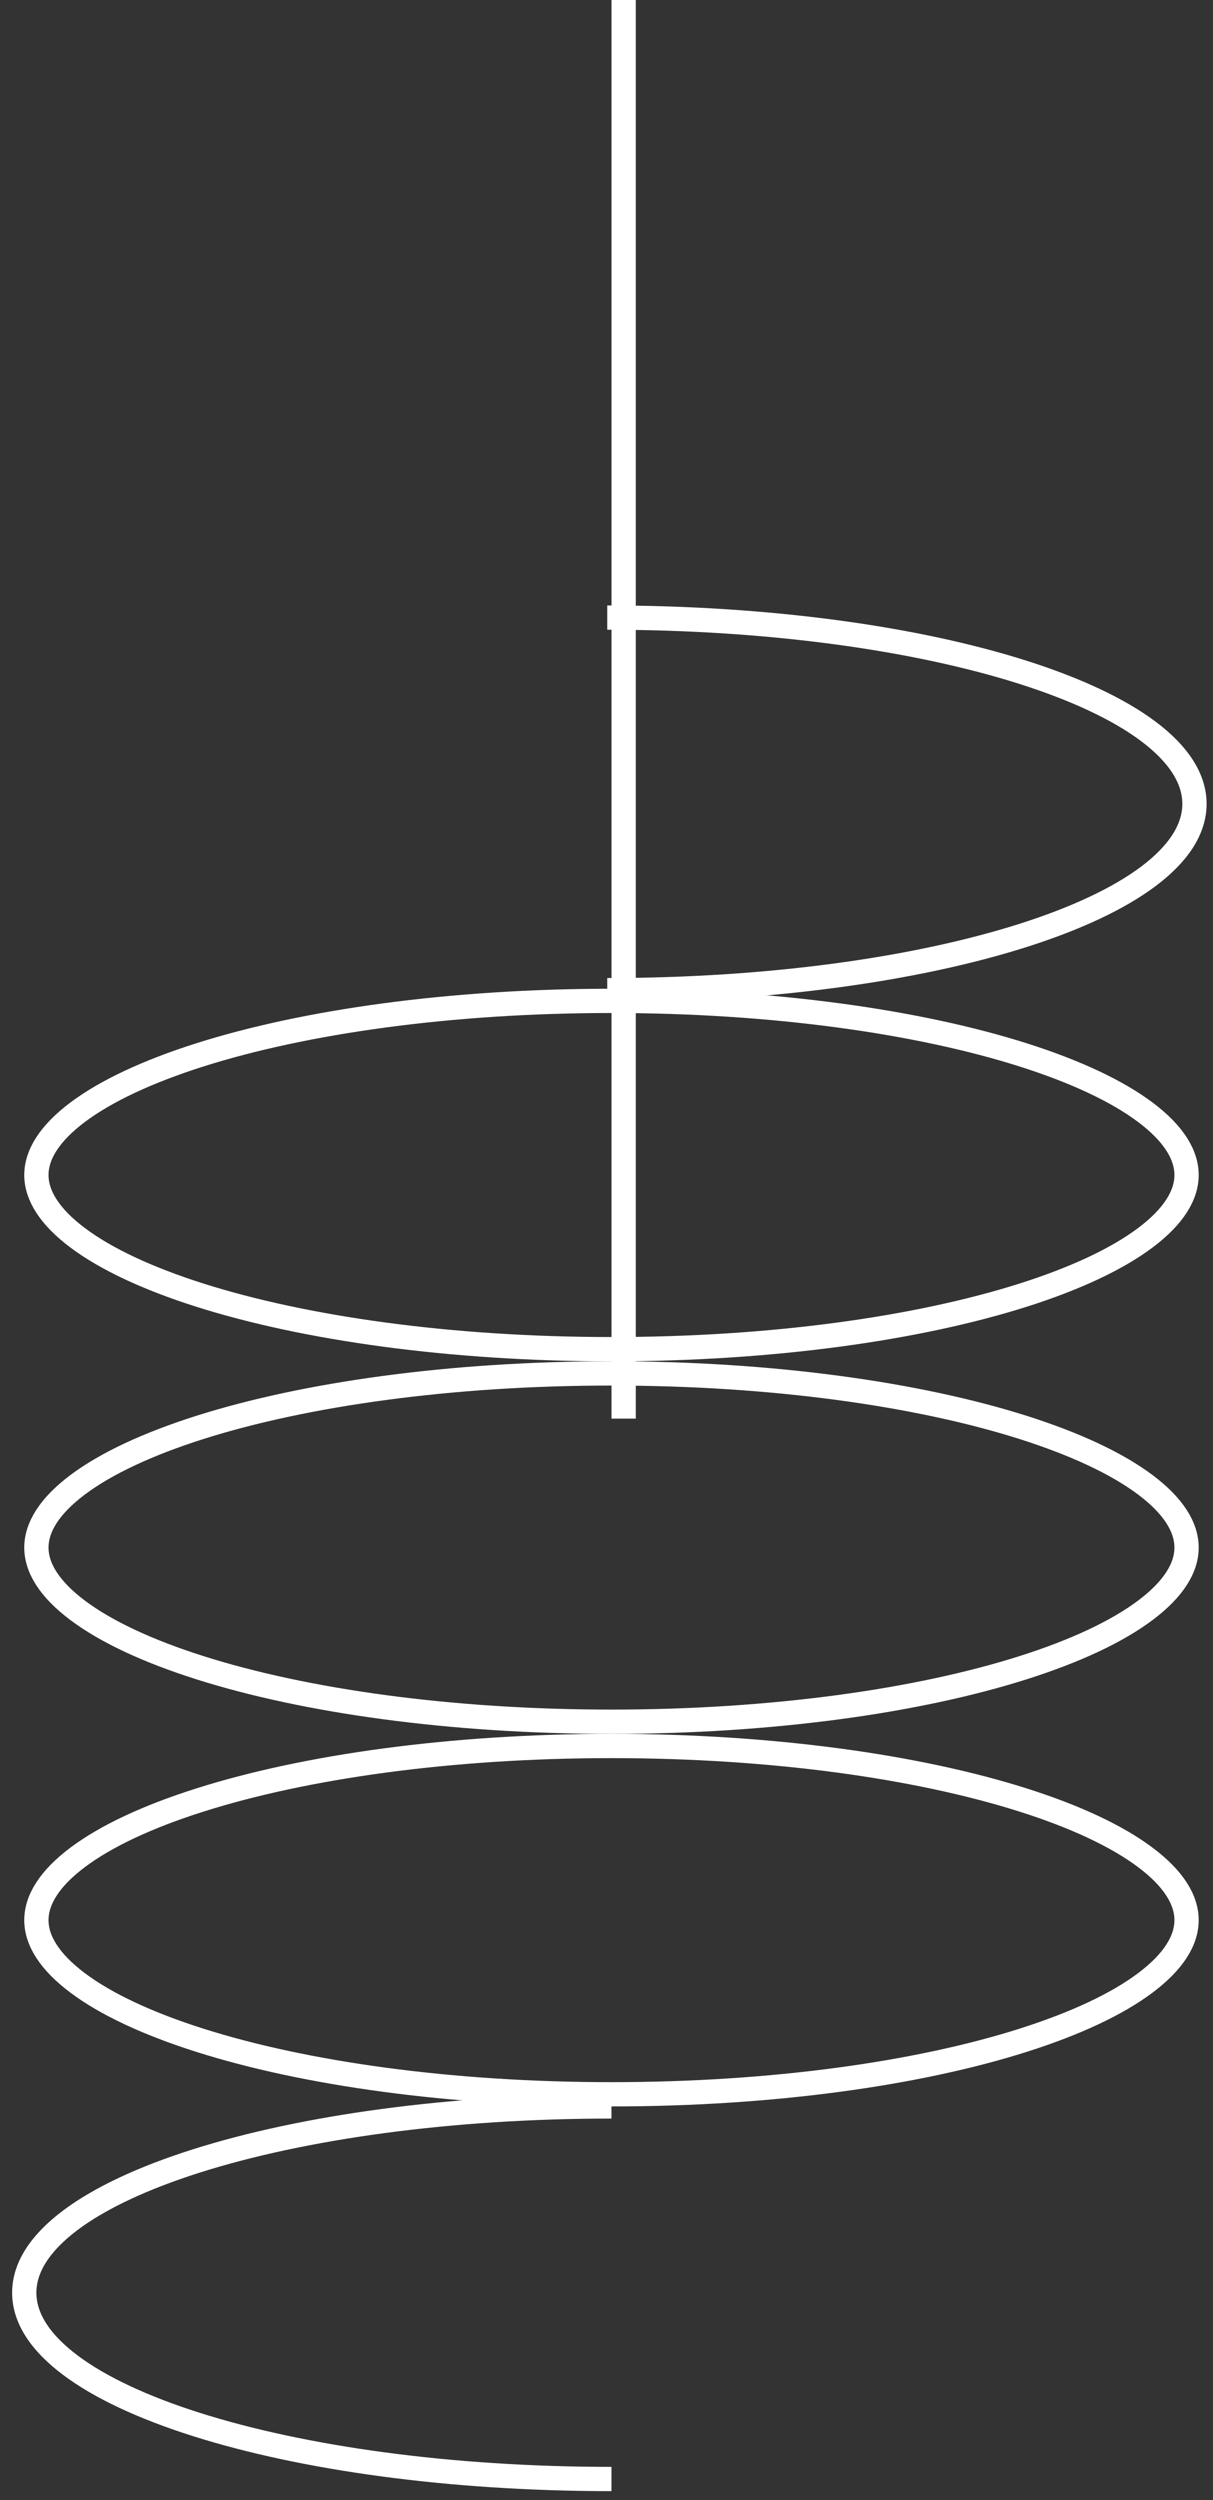 <svg width="50" height="103" viewBox="0 0 50 103" fill="none" xmlns="http://www.w3.org/2000/svg">
<rect x="0" y="0" width="50" height="103" fill="#333333" stroke="none"/>
<line x1="25.707" y1="2.18557e-08" x2="25.707" y2="58.447" stroke="white"/>
<path d="M48.91 48.411C48.91 49.24 48.38 50.12 47.208 50.998C46.046 51.869 44.332 52.675 42.17 53.361C37.85 54.73 31.853 55.586 25.205 55.586C18.558 55.586 12.56 54.73 8.241 53.361C6.078 52.675 4.364 51.869 3.202 50.998C2.031 50.12 1.5 49.24 1.5 48.411C1.5 47.581 2.031 46.701 3.202 45.823C4.364 44.952 6.078 44.146 8.241 43.46C12.56 42.091 18.558 41.236 25.205 41.236C31.853 41.236 37.85 42.091 42.17 43.46C44.332 44.146 46.046 44.952 47.208 45.823C48.38 46.701 48.91 47.581 48.91 48.411Z" stroke="white"/>
<path d="M25.031 40.795C38.399 40.795 49.236 37.359 49.236 33.12C49.236 28.881 38.399 25.445 25.031 25.445" stroke="white"/>
<path d="M48.91 63.76C48.91 64.59 48.38 65.469 47.208 66.347C46.046 67.219 44.332 68.024 42.17 68.71C37.85 70.08 31.853 70.935 25.205 70.935C18.558 70.935 12.56 70.08 8.241 68.71C6.078 68.024 4.364 67.219 3.202 66.347C2.031 65.469 1.5 64.59 1.5 63.76C1.5 62.93 2.031 62.05 3.202 61.172C4.364 60.301 6.078 59.495 8.241 58.809C12.56 57.44 18.558 56.585 25.205 56.585C31.853 56.585 37.85 57.44 42.17 58.809C44.332 59.495 46.046 60.301 47.208 61.172C48.38 62.05 48.91 62.93 48.91 63.76Z" stroke="white"/>
<path d="M48.91 79.11C48.91 79.94 48.38 80.819 47.208 81.697C46.046 82.569 44.332 83.374 42.17 84.06C37.85 85.43 31.853 86.285 25.205 86.285C18.558 86.285 12.56 85.43 8.241 84.06C6.078 83.374 4.364 82.569 3.202 81.697C2.031 80.819 1.5 79.94 1.5 79.11C1.5 78.28 2.031 77.4 3.202 76.523C4.364 75.651 6.078 74.845 8.241 74.16C12.56 72.79 18.558 71.935 25.205 71.935C31.853 71.935 37.85 72.79 42.17 74.16C44.332 74.845 46.046 75.651 47.208 76.523C48.38 77.4 48.91 78.28 48.91 79.11Z" stroke="white"/>
<path d="M25.205 102.135C11.837 102.135 1 98.698 1 94.46C1 90.221 11.837 86.785 25.205 86.785" stroke="white"/>
</svg>
